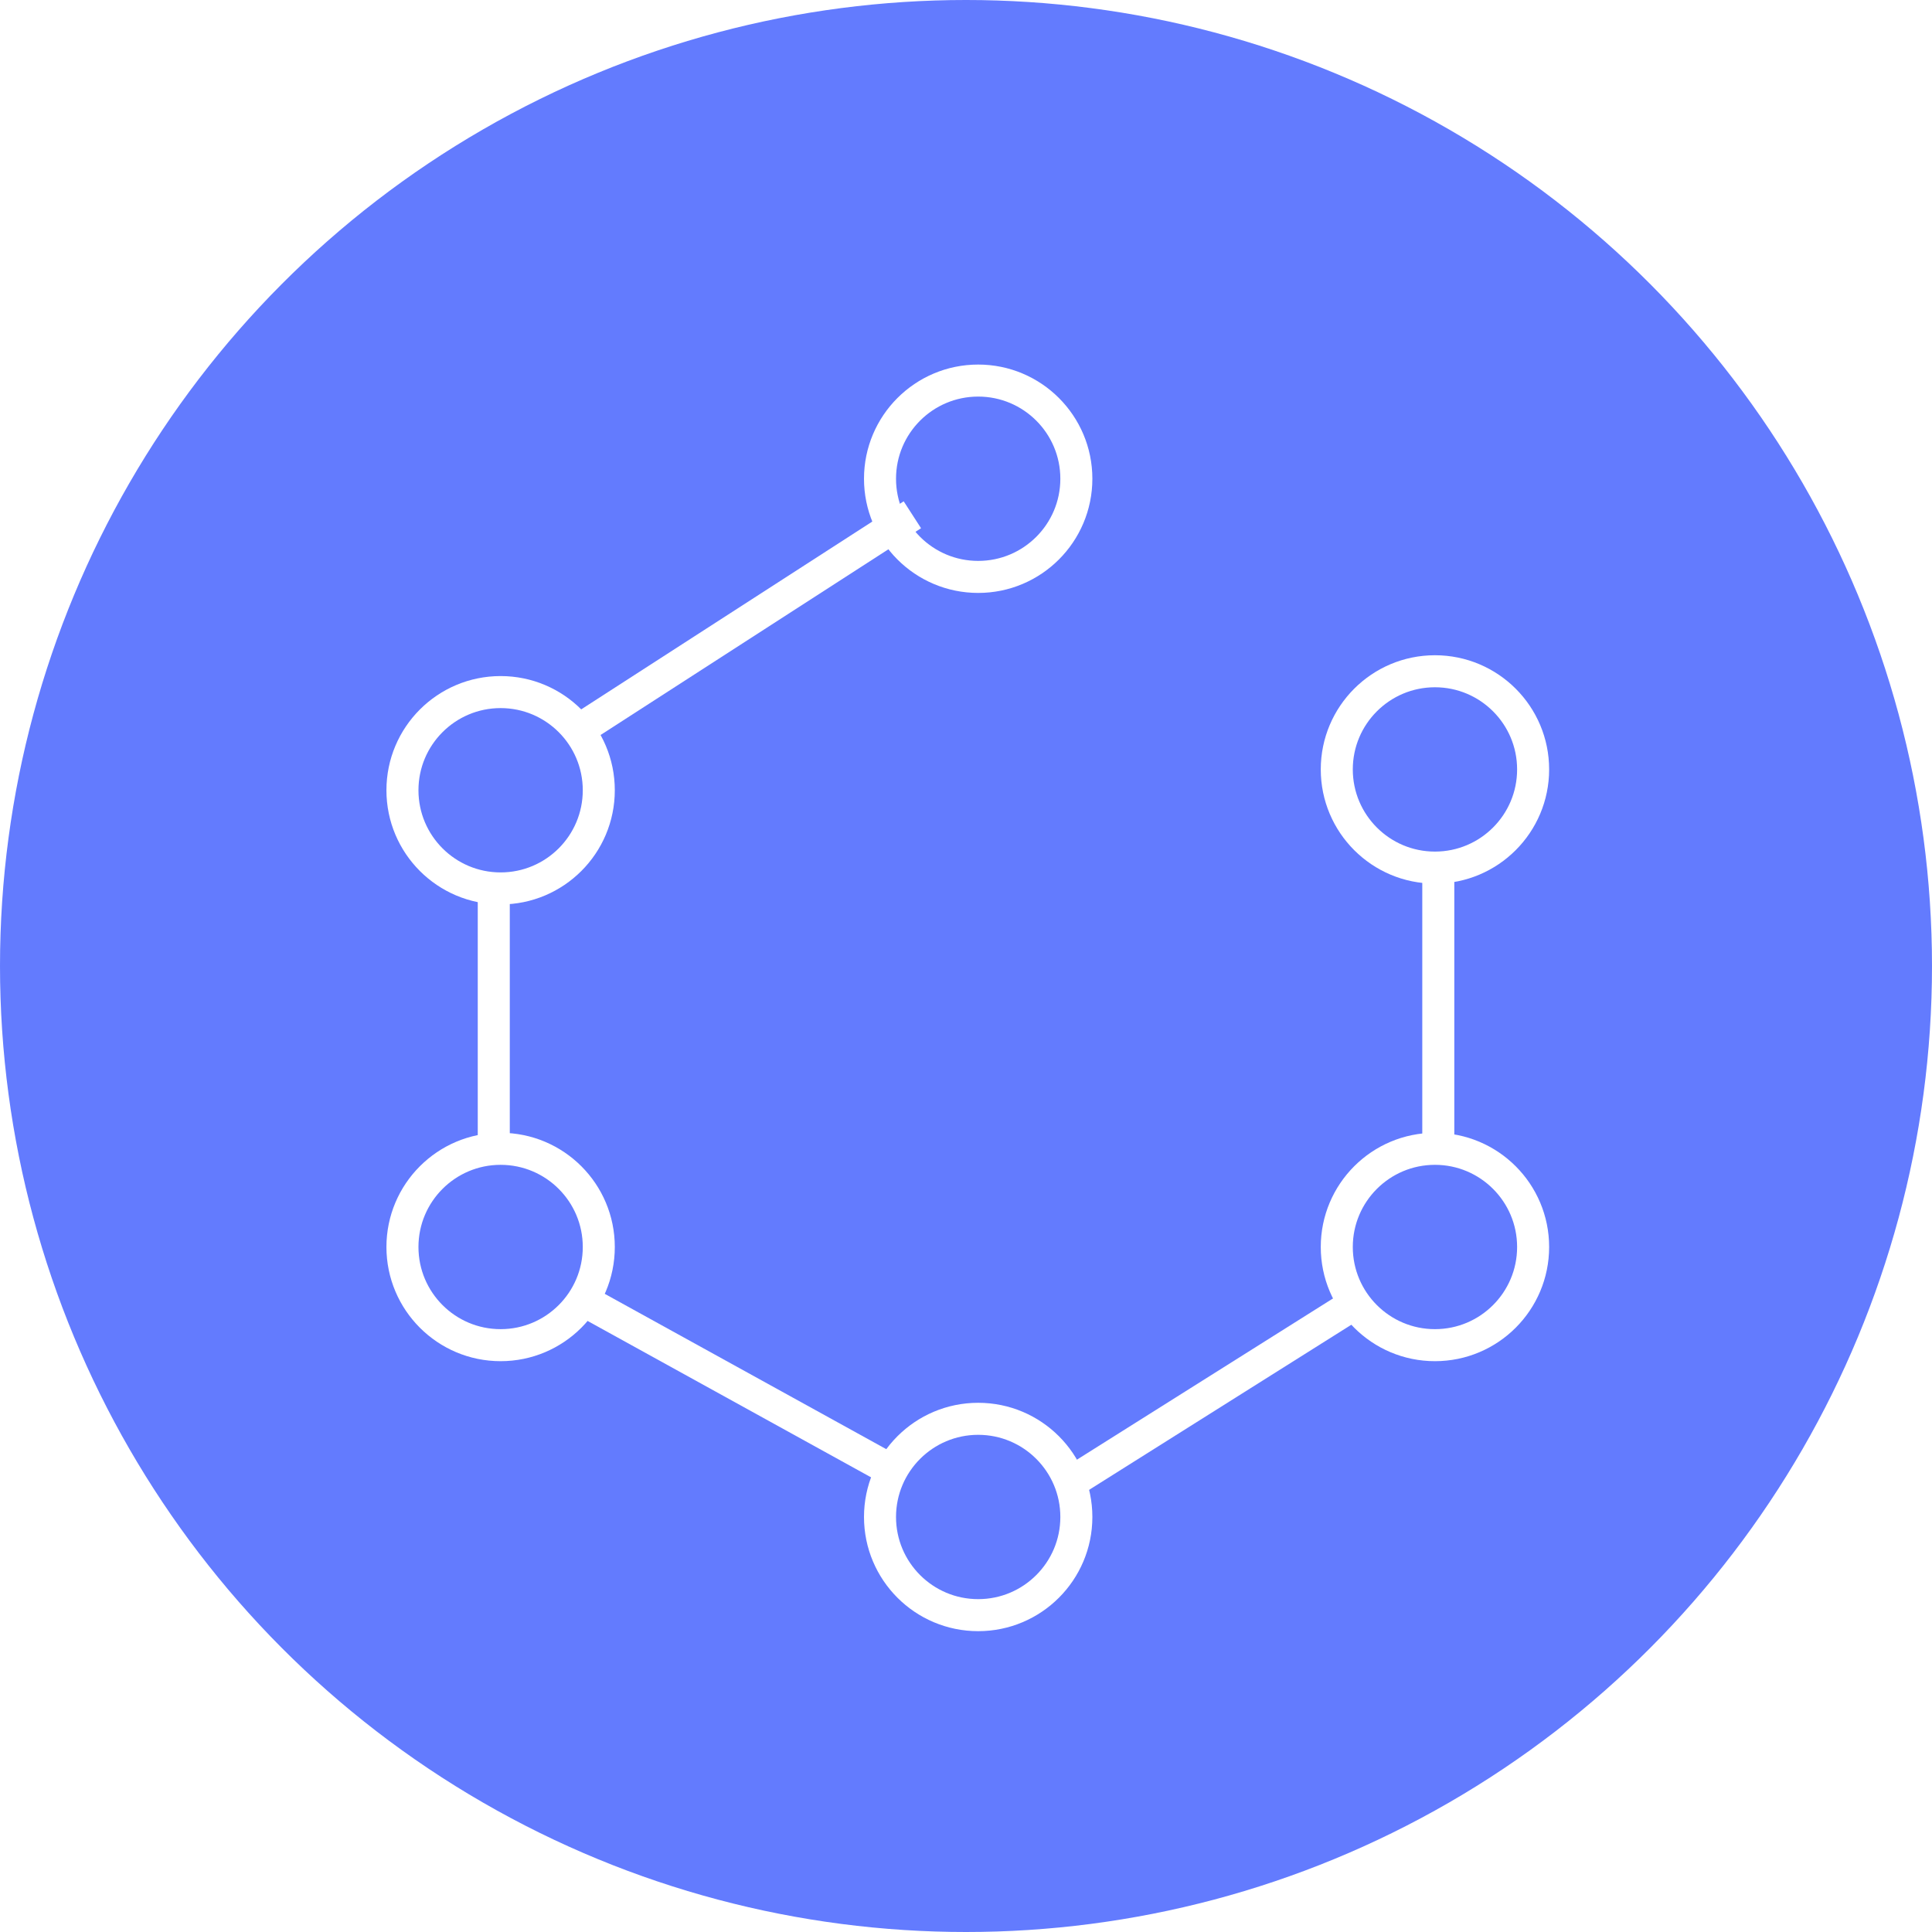 <svg width="59" height="59" viewBox="0 0 59 59" fill="none" xmlns="http://www.w3.org/2000/svg">
<circle cx="29.5" cy="29.5" r="29.5" fill="#536DFE" fill-opacity="0.9"/>
<g filter="url(#filter0_d_524_854)">
<path d="M27.862 13.764L17.701 20.32" stroke="white" stroke-width="0.978"/>
<path d="M15.079 24.912V33.434" stroke="white" stroke-width="0.978"/>
<path d="M17.701 37.691L27.206 42.935" stroke="white" stroke-width="0.978"/>
<path d="M32.779 43.266L41.629 37.694M43.923 33.433V24.255" stroke="white" stroke-width="0.978"/>
<circle cx="15.288" cy="22.177" r="2.998" stroke="white" stroke-width="0.978"/>
<circle cx="15.288" cy="36.125" r="2.998" stroke="white" stroke-width="0.978"/>
<circle cx="29.872" cy="44.37" r="2.998" stroke="white" stroke-width="0.978"/>
<circle cx="43.821" cy="36.125" r="2.998" stroke="white" stroke-width="0.978"/>
<circle cx="43.821" cy="21.541" r="2.998" stroke="white" stroke-width="0.978"/>
<circle cx="29.872" cy="12.664" r="2.998" stroke="white" stroke-width="0.978"/>
</g>
<defs>
<filter id="filter0_d_524_854" x="9.845" y="9.176" width="39.418" height="42.592" filterUnits="userSpaceOnUse" color-interpolation-filters="sRGB">
<feFlood flood-opacity="0" result="BackgroundImageFix"/>
<feColorMatrix in="SourceAlpha" type="matrix" values="0 0 0 0 0 0 0 0 0 0 0 0 0 0 0 0 0 0 127 0" result="hardAlpha"/>
<feOffset dy="1.956"/>
<feGaussianBlur stdDeviation="0.978"/>
<feColorMatrix type="matrix" values="0 0 0 0 0 0 0 0 0 0 0 0 0 0 0 0 0 0 0.25 0"/>
<feBlend mode="normal" in2="BackgroundImageFix" result="effect1_dropShadow_524_854"/>
<feBlend mode="normal" in="SourceGraphic" in2="effect1_dropShadow_524_854" result="shape"/>
</filter>
</defs>
</svg>
